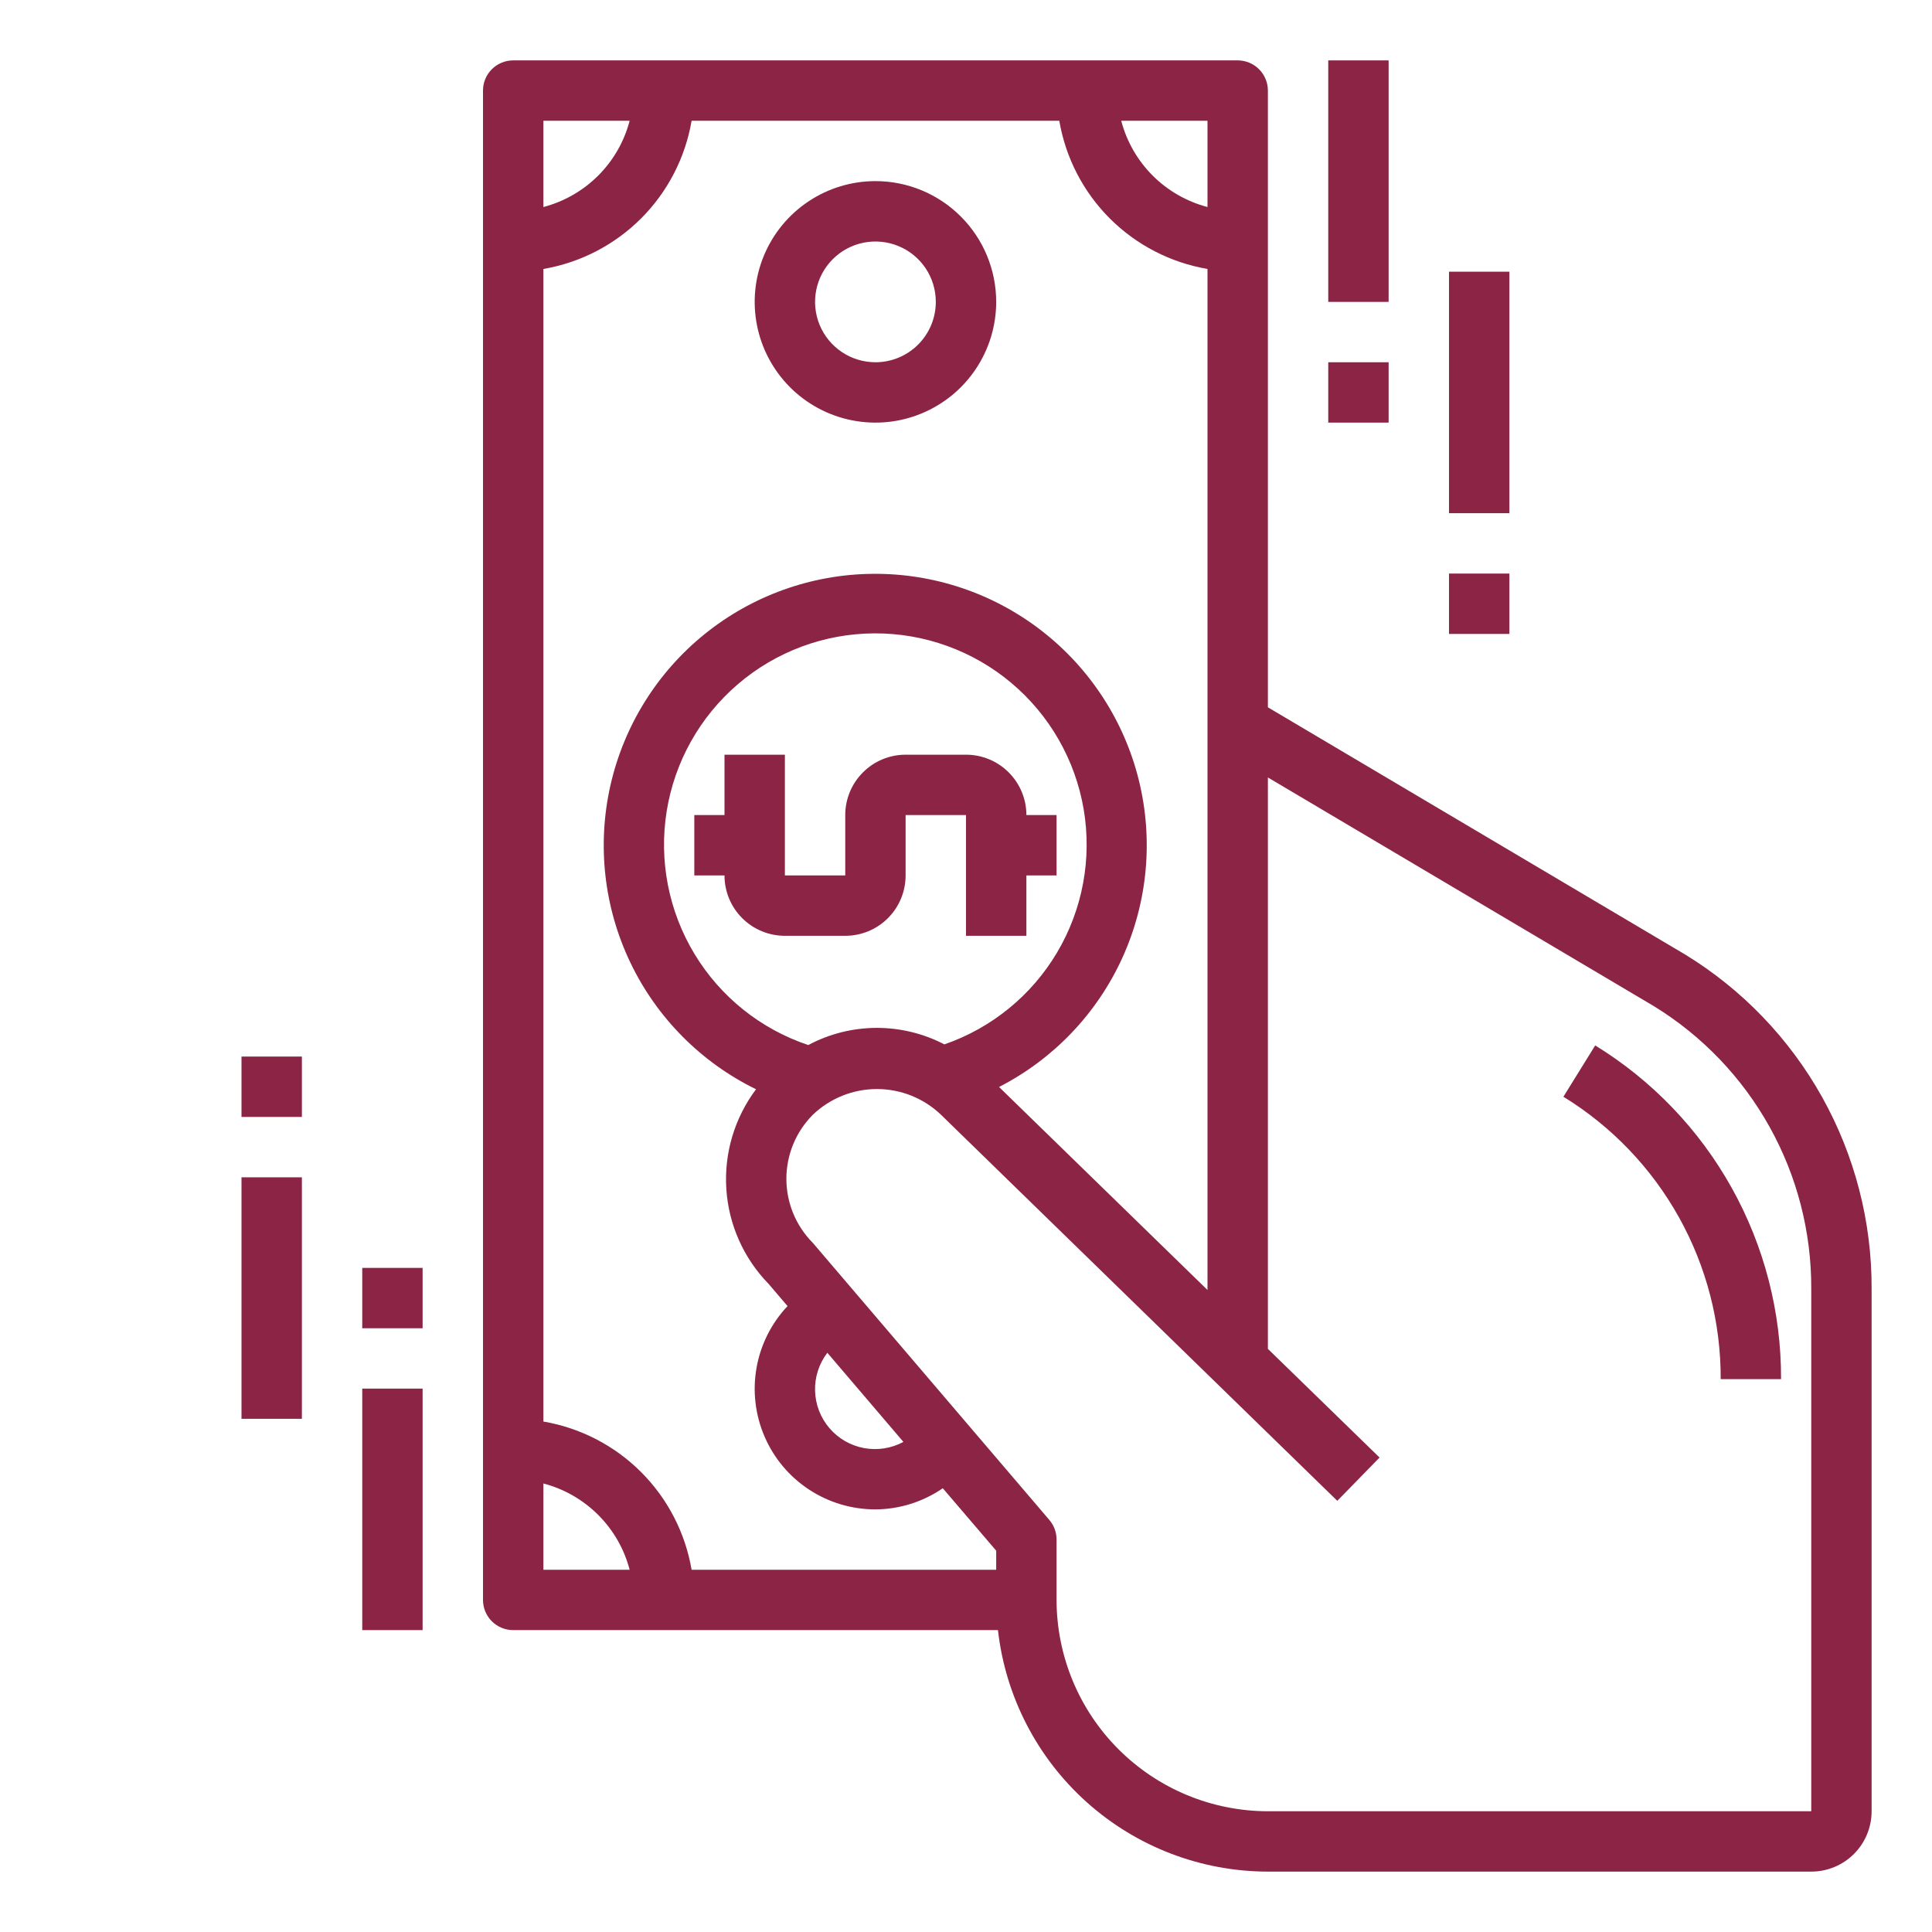 <svg width="70" height="70" viewBox="0 0 70 70" fill="none" xmlns="http://www.w3.org/2000/svg">
<path d="M61.06 34.586L45.938 25.627V3.281C45.938 2.991 45.822 2.713 45.617 2.508C45.412 2.303 45.134 2.188 44.844 2.188H18.594C18.304 2.188 18.026 2.303 17.82 2.508C17.615 2.713 17.5 2.991 17.5 3.281V57.969C17.5 58.259 17.615 58.537 17.82 58.742C18.026 58.947 18.304 59.062 18.594 59.062H36.158C36.43 61.467 37.576 63.688 39.38 65.302C41.183 66.916 43.517 67.809 45.938 67.812H65.625C66.205 67.812 66.762 67.582 67.172 67.172C67.582 66.762 67.812 66.205 67.812 65.625V46.687C67.82 44.26 67.203 41.872 66.02 39.752C64.837 37.633 63.129 35.853 61.06 34.586ZM36.197 39.383C38.169 38.373 39.742 36.726 40.662 34.71C41.581 32.694 41.793 30.427 41.264 28.275C40.734 26.124 39.493 24.214 37.743 22.856C35.992 21.497 33.834 20.77 31.619 20.791C29.403 20.811 27.259 21.58 25.535 22.971C23.81 24.362 22.606 26.295 22.117 28.456C21.628 30.617 21.883 32.88 22.84 34.878C23.798 36.877 25.402 38.493 27.393 39.466C26.615 40.502 26.233 41.782 26.316 43.075C26.399 44.368 26.942 45.588 27.846 46.516L28.534 47.322C27.948 47.943 27.557 48.722 27.41 49.563C27.262 50.404 27.364 51.269 27.703 52.053C28.041 52.837 28.602 53.504 29.316 53.972C30.03 54.44 30.865 54.689 31.719 54.688C32.59 54.683 33.441 54.416 34.159 53.922L36.094 56.184V56.875H25.058C24.829 55.534 24.189 54.297 23.227 53.335C22.265 52.373 21.028 51.734 19.688 51.505V9.745C21.028 9.516 22.265 8.876 23.227 7.915C24.189 6.953 24.829 5.716 25.058 4.375H38.38C38.609 5.716 39.248 6.953 40.21 7.915C41.172 8.876 42.409 9.516 43.75 9.745V46.739L36.197 39.383ZM29.285 37.864C27.565 37.289 26.105 36.121 25.166 34.569C24.226 33.017 23.868 31.183 24.155 29.392C24.443 27.601 25.357 25.97 26.734 24.79C28.112 23.609 29.864 22.957 31.678 22.948C33.492 22.939 35.25 23.575 36.639 24.741C38.028 25.908 38.958 27.53 39.263 29.318C39.567 31.106 39.227 32.944 38.303 34.505C37.379 36.066 35.93 37.248 34.216 37.84C33.454 37.443 32.607 37.238 31.747 37.242C30.888 37.246 30.043 37.46 29.285 37.864ZM29.976 49.013L32.732 52.243C32.294 52.479 31.79 52.557 31.302 52.466C30.814 52.375 30.371 52.119 30.049 51.741C29.727 51.363 29.544 50.886 29.531 50.39C29.517 49.894 29.675 49.408 29.976 49.013ZM43.75 7.501C42.998 7.304 42.312 6.911 41.763 6.362C41.214 5.812 40.821 5.127 40.624 4.375H43.75V7.501ZM22.813 4.375C22.617 5.127 22.224 5.812 21.674 6.362C21.125 6.911 20.439 7.304 19.688 7.501V4.375H22.813ZM19.688 53.749C20.439 53.946 21.125 54.339 21.674 54.888C22.224 55.438 22.617 56.123 22.813 56.875H19.688V53.749ZM65.625 65.625H45.938C43.908 65.623 41.962 64.815 40.526 63.38C39.091 61.945 38.284 59.999 38.281 57.969V55.781C38.281 55.521 38.189 55.269 38.02 55.071L29.451 45.033C28.837 44.416 28.492 43.581 28.492 42.711C28.492 41.84 28.837 41.005 29.451 40.389C30.078 39.789 30.913 39.456 31.781 39.458C32.648 39.46 33.481 39.797 34.105 40.4L48.453 54.378L49.984 52.809L45.938 48.872V28.169L59.927 36.457C61.674 37.53 63.116 39.035 64.114 40.827C65.112 42.618 65.632 44.636 65.625 46.687V65.625Z" fill="#8C2446"/>
<path d="M57.797 37.878L56.645 39.737C58.393 40.811 59.835 42.316 60.833 44.107C61.831 45.899 62.351 47.917 62.344 49.968H64.531C64.54 47.544 63.925 45.16 62.745 43.042C61.566 40.925 59.862 39.146 57.797 37.878Z" fill="#8C2446"/>
<path d="M31.719 6.562C30.854 6.562 30.008 6.819 29.288 7.3C28.569 7.781 28.008 8.464 27.677 9.263C27.346 10.063 27.259 10.942 27.428 11.791C27.597 12.64 28.013 13.419 28.625 14.031C29.237 14.643 30.017 15.06 30.865 15.228C31.714 15.397 32.594 15.311 33.393 14.979C34.192 14.648 34.876 14.088 35.356 13.368C35.837 12.649 36.094 11.803 36.094 10.938C36.094 9.777 35.633 8.664 34.812 7.844C33.992 7.023 32.879 6.562 31.719 6.562ZM31.719 13.125C31.286 13.125 30.863 12.997 30.503 12.756C30.144 12.516 29.863 12.174 29.698 11.775C29.532 11.375 29.489 10.935 29.573 10.511C29.658 10.086 29.866 9.697 30.172 9.391C30.478 9.085 30.868 8.876 31.292 8.792C31.716 8.708 32.156 8.751 32.556 8.917C32.956 9.082 33.297 9.362 33.538 9.722C33.778 10.082 33.906 10.505 33.906 10.938C33.906 11.518 33.676 12.074 33.266 12.484C32.855 12.895 32.299 13.125 31.719 13.125Z" fill="#8C2446"/>
<path d="M32.812 31.719V29.531H35V33.906H37.188V31.719H38.281V29.531H37.188C37.188 28.951 36.957 28.395 36.547 27.985C36.137 27.574 35.58 27.344 35 27.344H32.812C32.232 27.344 31.676 27.574 31.266 27.985C30.855 28.395 30.625 28.951 30.625 29.531V31.719H28.438V27.344H26.25V29.531H25.156V31.719H26.25C26.25 32.299 26.48 32.855 26.891 33.266C27.301 33.676 27.857 33.906 28.438 33.906H30.625C31.205 33.906 31.762 33.676 32.172 33.266C32.582 32.855 32.812 32.299 32.812 31.719Z" fill="#8C2446"/>
<path d="M52.5 20.781H54.688V22.969H52.5V20.781Z" fill="#8C2446"/>
<path d="M52.5 9.844H54.688V18.594H52.5V9.844Z" fill="#8C2446"/>
<path d="M48.125 13.125H50.312V15.312H48.125V13.125Z" fill="#8C2446"/>
<path d="M48.125 2.188H50.312V10.938H48.125V2.188Z" fill="#8C2446"/>
<path d="M8.75 38.281H10.938V40.469H8.75V38.281Z" fill="#8C2446"/>
<path d="M8.75 42.656H10.938V51.406H8.75V42.656Z" fill="#8C2446"/>
<path d="M13.125 45.938H15.312V48.125H13.125V45.938Z" fill="#8C2446"/>
<path d="M13.125 50.312H15.312V59.062H13.125V50.312Z" fill="#8C2446"/>
</svg>
